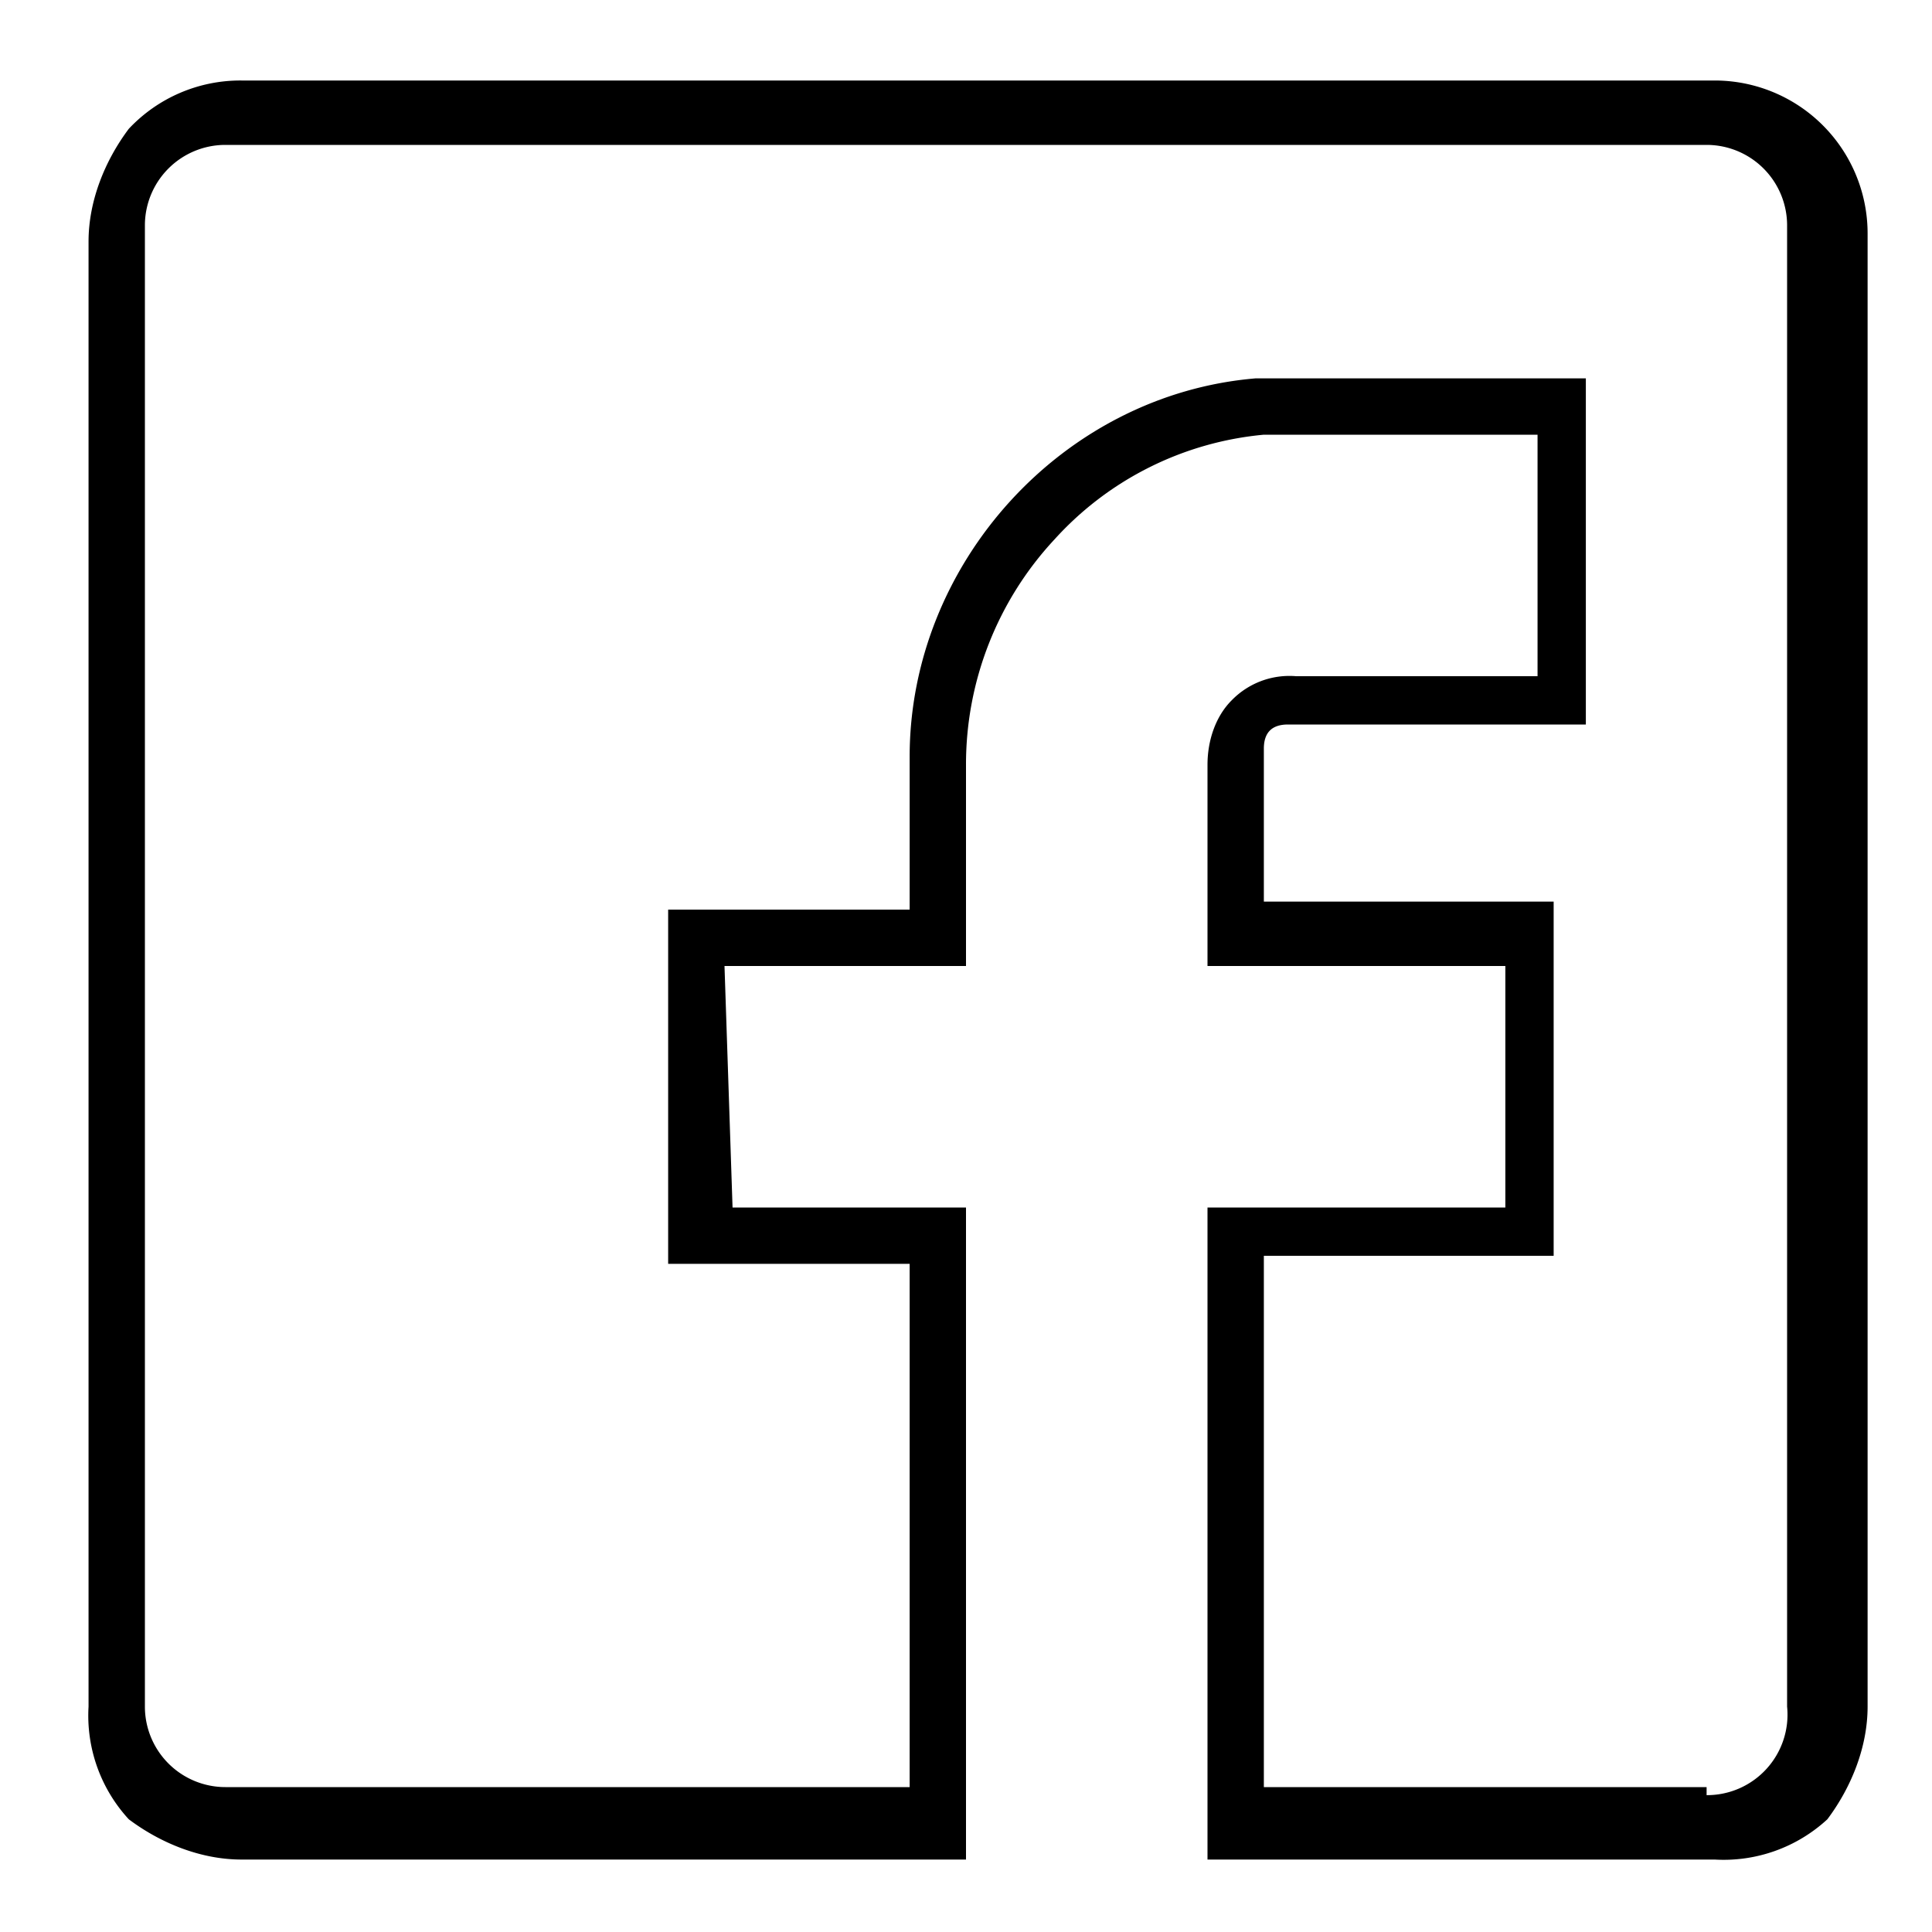 <svg xmlns="http://www.w3.org/2000/svg" viewBox="0 0 24 24">
	<path d="M15 15h3.7v-3H15V9.5c0-.3.1-.6.3-.8a1 1 0 01.8-.3h3v-3h-3.4a4 4 0 00-2.6 1.3A4.1 4.1 0 0012 9.5V12H9l.1 3H12v8.1H3c-.5 0-1-.2-1.4-.5a1.9 1.9 0 01-.5-1.4V3c0-.5.2-1 .5-1.4A1.9 1.9 0 013 1h18.3a1.9 1.9 0 011.9 1.9v18.3c0 .5-.2 1-.5 1.4a1.9 1.9 0 01-1.4.5H15v-8zm6.2 7.3a1 1 0 001-1.1V2.8a1 1 0 00-1-1H2.8a1 1 0 00-1 1v18.4a1 1 0 001 1h8.5v-6.5h-3v-4.4h3V9.4c0-2.4 1.9-4.5 4.3-4.7h4.1V9H16c-.2 0-.3.1-.3.3v1.9h3.6v4.4h-3.6v6.6h5.5z"></path>
</svg>